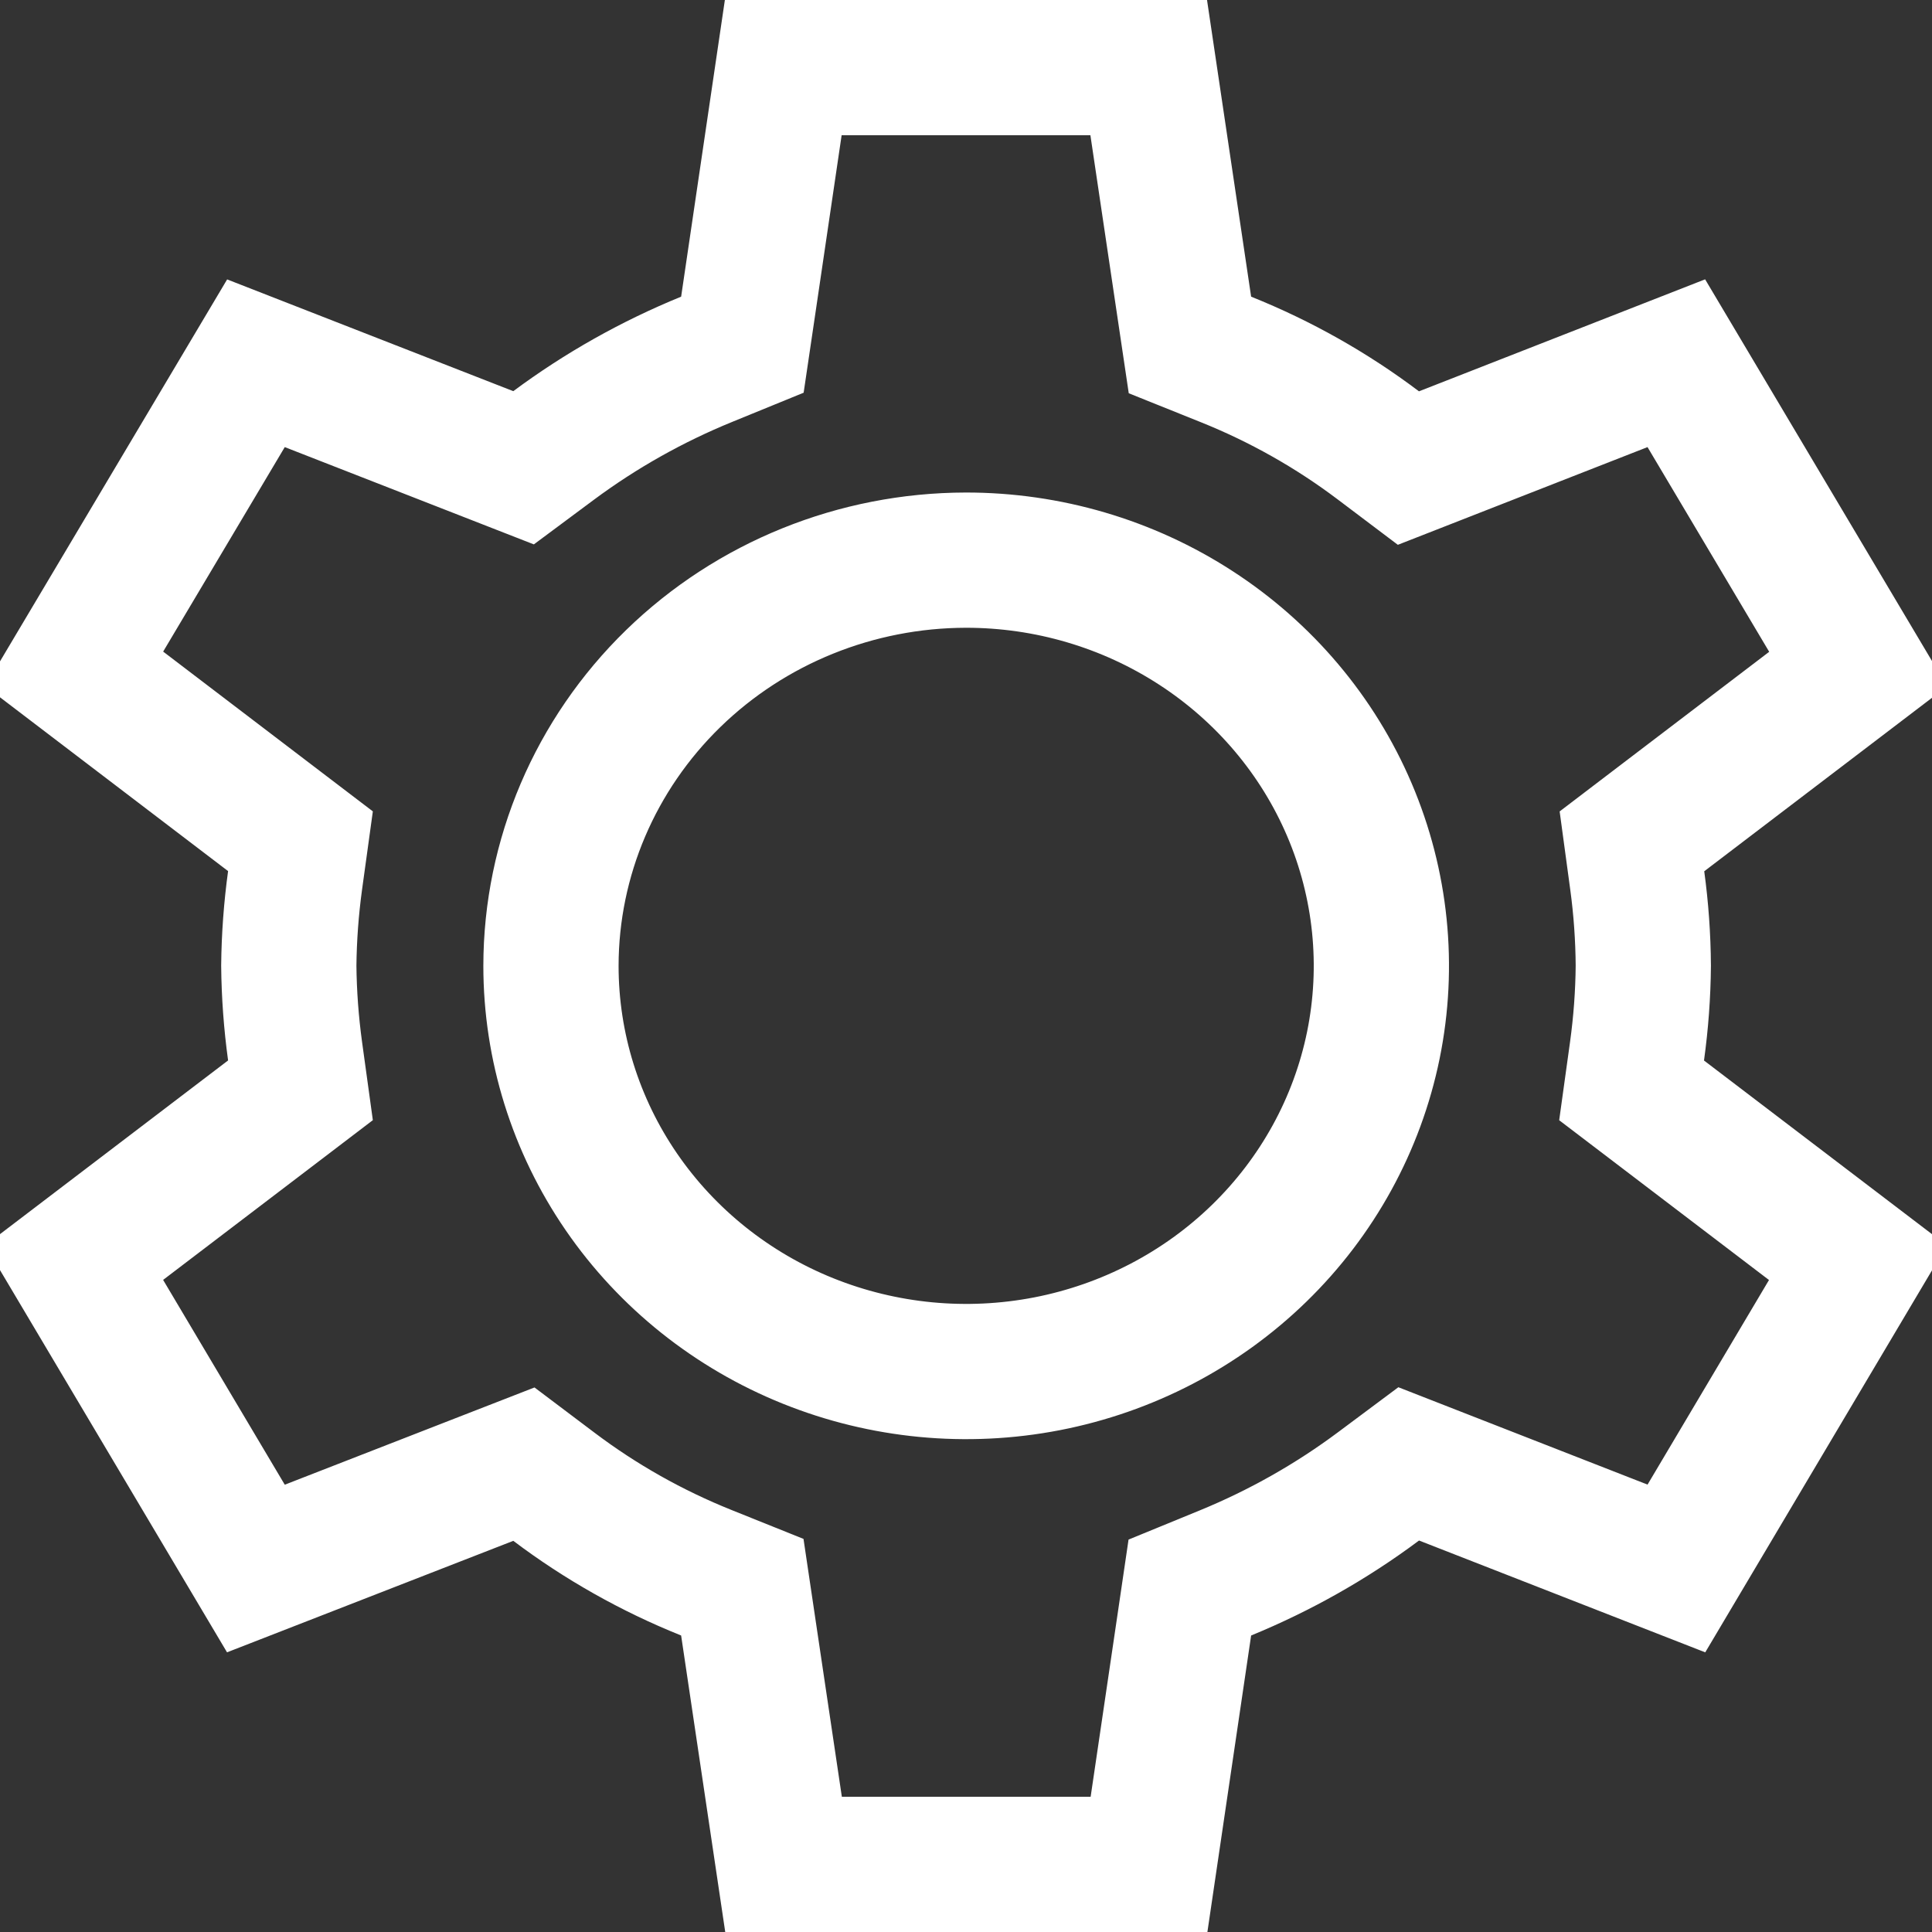 <svg width="100" height="100" viewBox="0 0 100 100" fill="none" xmlns="http://www.w3.org/2000/svg">
<rect x="0" y="0" width="100" height="100" fill="#333333" stroke="none"/>
<path d="M84.732 54.411L84.451 56.437L86.078 57.676L96.164 65.358L86.77 81.184L74.723 76.477L72.914 75.77L71.356 76.932C68.924 78.747 66.26 80.254 63.43 81.415L61.586 82.171L61.296 84.142L59.473 96.5H40.556L38.717 84.138L38.422 82.153L36.559 81.405C33.736 80.272 31.084 78.776 28.676 76.959L27.117 75.784L25.298 76.492L13.245 81.186L3.841 65.353L13.927 57.672L15.552 56.434L15.273 54.41C15.072 52.944 14.963 51.467 14.948 49.988C14.963 48.509 15.072 47.032 15.273 45.565L15.552 43.542L13.927 42.304L3.842 34.619L13.248 18.802L25.295 23.507L27.1 24.212L28.655 23.056C31.088 21.249 33.75 19.75 36.578 18.596L38.426 17.841L38.718 15.866L40.541 3.5H59.457L61.296 15.87L61.591 17.855L63.454 18.603C66.278 19.736 68.929 21.232 71.338 23.049L72.899 24.227L74.721 23.514L86.766 18.8L96.176 34.631L86.091 42.312L84.469 43.548L84.743 45.568C84.943 47.034 85.047 48.51 85.057 49.988C85.044 51.467 84.935 52.944 84.732 54.411ZM28.518 49.988V49.992C28.518 54.168 29.791 58.241 32.166 61.697C34.54 65.151 37.903 67.829 41.819 69.406C45.735 70.983 50.038 71.394 54.189 70.59C58.34 69.785 62.165 67.8 65.176 64.869C68.188 61.938 70.25 58.191 71.085 54.098C71.92 50.004 71.487 45.763 69.846 41.914C68.205 38.066 65.435 34.794 61.9 32.501C58.367 30.207 54.224 28.99 49.994 28.993L49.99 28.993C44.327 29.003 38.88 31.196 34.848 35.12C30.812 39.048 28.524 44.392 28.518 49.988Z" stroke="white" stroke-width="7"/>
</svg>
